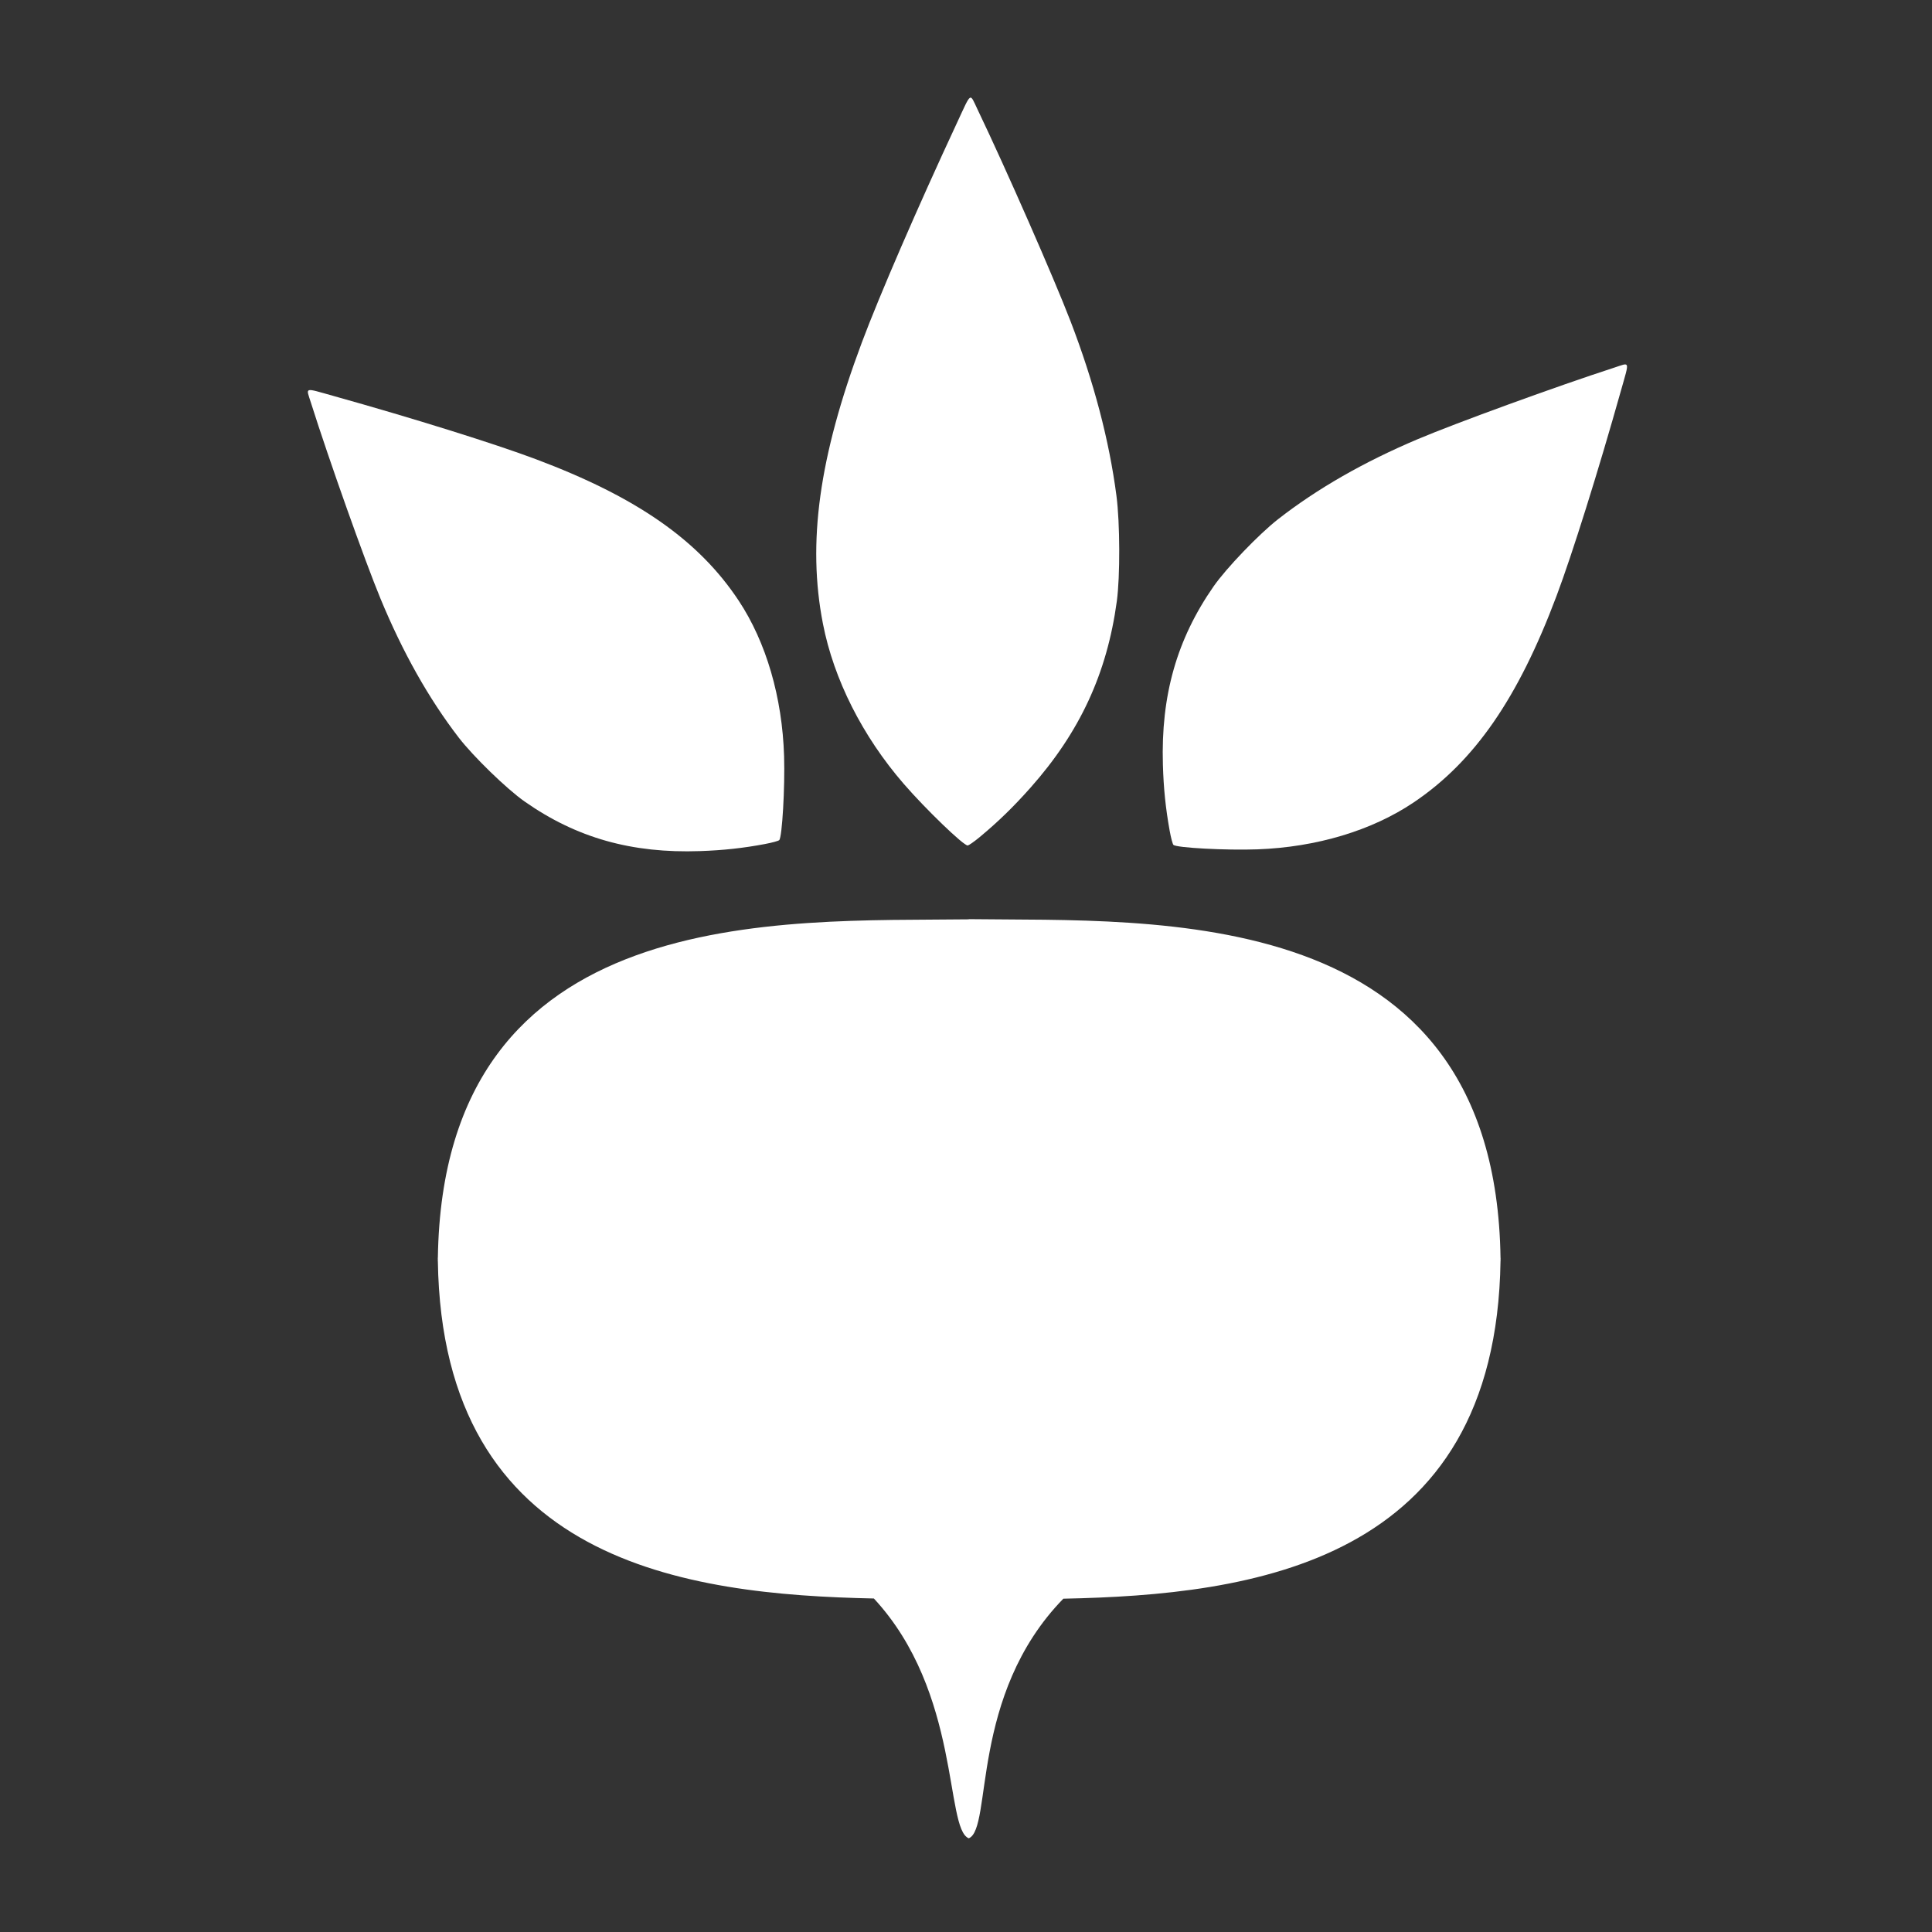<?xml version="1.0" encoding="UTF-8" standalone="no"?>
<!-- Created with Inkscape (http://www.inkscape.org/) -->

<svg
   xmlns:dc="http://purl.org/dc/elements/1.1/"
   xmlns:cc="http://creativecommons.org/ns#"
   xmlns:rdf="http://www.w3.org/1999/02/22-rdf-syntax-ns#"
   xmlns:svg="http://www.w3.org/2000/svg"
   xmlns="http://www.w3.org/2000/svg"
   xmlns:sodipodi="http://sodipodi.sourceforge.net/DTD/sodipodi-0.dtd"
   xmlns:inkscape="http://www.inkscape.org/namespaces/inkscape"
   width="400"
   height="400"
   viewBox="0 0 105.833 105.833"
   version="1.1"
   id="svg8"
   inkscape:version="0.92.3 (2405546, 2018-03-11)"
   sodipodi:docname="beetroot.svg">
  <rect x="0" y="0" width="105.833" height="105.833" fill="#333333" stroke="none"/>
  <defs
     id="defs2" />
  <sodipodi:namedview
     id="base"
     pagecolor="#ffffff"
     bordercolor="#666666"
     borderopacity="1.0"
     inkscape:pageopacity="0.0"
     inkscape:pageshadow="2"
     inkscape:zoom="1.4"
     inkscape:cx="38.571429"
     inkscape:cy="168.29196"
     inkscape:document-units="mm"
     inkscape:current-layer="layer1"
     showgrid="true"
     units="px"
     showguides="true"
     inkscape:guide-bbox="true"
     inkscape:window-width="1920"
     inkscape:window-height="1006"
     inkscape:window-x="0"
     inkscape:window-y="0"
     inkscape:window-maximized="1"
     inkscape:measure-start="0,0"
     inkscape:measure-end="0,0"
     inkscape:snap-grids="true"
     inkscape:snap-to-guides="false">
    <inkscape:grid
       type="xygrid"
       id="grid4530" />
  </sodipodi:namedview>
  <g
     inkscape:label="Layer 1"
     inkscape:groupmode="layer"
     id="layer1"
     transform="translate(0,-191.167)">
    <g
       id="g903"
       transform="translate(-1.258)"
       style="fill:#ffffff;fill-opacity:1;stroke:none">
      <path
         inkscape:connector-curvature="0"
         id="path853-0"
         d="m 65.33,236.668 c -0.221,-1.23 -0.332,-2.307 -0.37,-3.61 -0.112,-3.798 0.762,-6.872 2.776,-9.768 0.692,-0.996 2.486,-2.864 3.534,-3.682 2.142,-1.671 4.692,-3.133 7.652,-4.385 2.097,-0.887 7.643,-2.906 10.758,-3.916 0.888,-0.288 0.847,-0.43 0.372,1.257 -1.247,4.429 -2.663,8.944 -3.528,11.246 -2.111,5.621 -4.501,9.075 -7.83,11.315 -2.289,1.54 -5.32,2.45 -8.555,2.568 -1.705,0.062 -4.438,-0.083 -4.602,-0.245 -0.045,-0.044 -0.138,-0.395 -0.207,-0.779 z"
         style="opacity:1;fill:#ffffff;fill-opacity:1;fill-rule:nonzero;stroke:none;stroke-width:0.068;stroke-opacity:0" />
      <path
         inkscape:connector-curvature="0"
         id="path853-3-3-0"
         d="m 43.173,237.4 c -1.214,0.228 -2.277,0.344 -3.562,0.389 -3.746,0.132 -6.773,-0.723 -9.618,-2.718 -0.978,-0.686 -2.811,-2.465 -3.612,-3.507 -1.637,-2.128 -3.065,-4.666 -4.283,-7.612 -0.863,-2.088 -2.824,-7.611 -3.804,-10.714 -0.279,-0.885 -0.419,-0.842 1.242,-0.378 4.361,1.22 8.806,2.609 11.072,3.46 5.532,2.076 8.925,4.443 11.116,7.752 1.506,2.275 2.387,5.296 2.486,8.523 0.052,1.701 -0.106,4.429 -0.266,4.593 -0.044,0.045 -0.39,0.14 -0.77,0.211 z"
         style="opacity:1;fill:#ffffff;fill-opacity:1;fill-rule:nonzero;stroke:none;stroke-width:0.067;stroke-opacity:0" />
      <path
         inkscape:connector-curvature="0"
         id="path853-3-8"
         d="m 54.952,236.999 c 1.009,-0.841 1.832,-1.643 2.758,-2.686 2.7,-3.043 4.188,-6.255 4.726,-10.208 0.185,-1.359 0.175,-4.293 -0.02,-5.782 -0.398,-3.043 -1.237,-6.231 -2.517,-9.564 -0.907,-2.361 -3.531,-8.338 -5.09,-11.593 -0.445,-0.928 -0.317,-1.012 -1.136,0.747 -2.152,4.619 -4.24,9.44 -5.202,12.01 -2.348,6.273 -2.999,10.978 -2.133,15.412 0.595,3.049 2.163,6.156 4.425,8.769 1.192,1.377 3.272,3.383 3.501,3.377 0.063,-0.002 0.372,-0.218 0.688,-0.481 z"
         style="opacity:1;fill:#ffffff;fill-opacity:1;fill-rule:nonzero;stroke:none;stroke-width:0.072;stroke-opacity:0" />
      <path
         id="path861"
         transform="matrix(0.265,0,0,0.265,0,191.167)"
         d="m 205,190 v 0.039 C 166.575,190.539 96.361,186.159 95.26,260 h -0.018 c 0.001,0.124 0.008,0.242 0.01,0.365 -0.001,0.098 -0.007,0.192 -0.008,0.291 h 0.014 C 96.19,323.139 146.614,329.615 185.389,330.43 203.419,349.871 200.036,378.015 205,380 c 4.961,-1.984 0.09,-29.563 19.553,-49.529 38.822,-0.793 89.476,-7.169 90.371,-69.852 h 0.014 c -9.1e-4,-0.099 -0.007,-0.193 -0.008,-0.291 10e-4,-0.098 0.007,-0.192 0.008,-0.291 h -0.014 C 313.867,186.011 243.402,190.516 205,190 Z"
         style="fill:#ffffff;fill-opacity:1;stroke:none;stroke-width:1.413px;stroke-linecap:butt;stroke-linejoin:miter;stroke-opacity:1"
         inkscape:connector-curvature="0" />
    </g>
  </g>
</svg>
